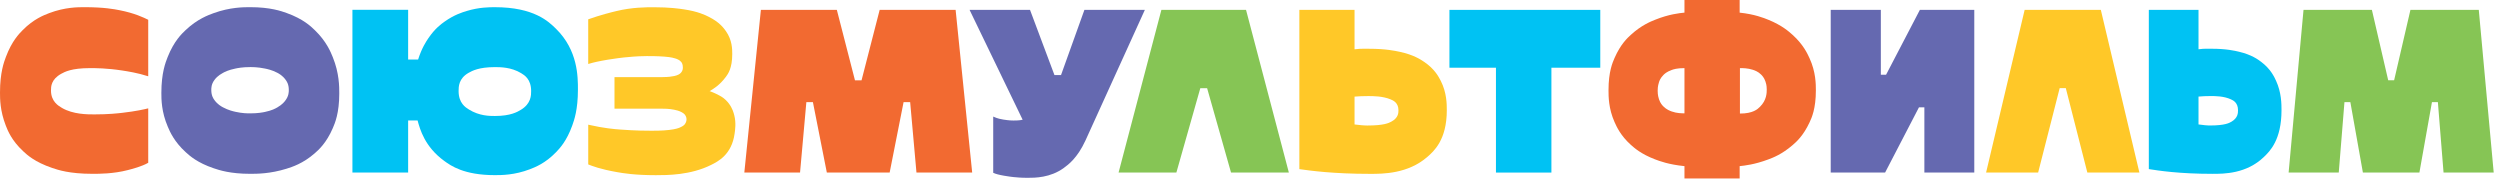 <svg width="346" height="25" viewBox="0 0 346 25" fill="none" xmlns="http://www.w3.org/2000/svg">
<path d="M20.515 22.528C19.642 23.036 18.32 23.377 17.66 23.547C15.678 24.056 13.763 24.056 12.804 24.056C9.605 24.056 8.003 23.511 7.203 23.237C4.801 22.418 3.735 21.426 3.203 20.926C1.601 19.435 1.069 18.065 0.801 17.38C0 15.325 0 13.651 0 12.816C0 10.052 0.545 8.597 0.819 7.87C1.638 5.687 2.643 4.67 3.148 4.159C4.658 2.63 6.101 2.085 6.822 1.811C8.987 0.993 10.78 0.993 11.678 0.993C14.406 0.993 15.824 1.273 16.534 1.41C18.661 1.827 19.897 2.436 20.515 2.737V10.558C19.06 10.086 17.629 9.867 16.914 9.757C14.768 9.428 13.215 9.428 12.439 9.428C9.894 9.428 8.947 9.949 8.475 10.211C7.057 10.993 7.057 12.01 7.057 12.521C7.057 14.049 8.077 14.643 8.585 14.941C10.113 15.833 12.077 15.833 13.06 15.833C15.024 15.833 16.296 15.687 16.932 15.614C18.841 15.395 19.958 15.13 20.515 14.996V22.525V22.528Z" fill="#F26A31"/>
<path d="M34.625 15.69C35.715 15.69 36.361 15.556 36.68 15.489C37.645 15.288 38.129 15.011 38.373 14.871C39.1 14.454 39.393 14.052 39.536 13.851C39.971 13.252 39.971 12.719 39.971 12.451C39.971 11.65 39.679 11.252 39.536 11.051C39.1 10.451 38.613 10.195 38.373 10.068C37.645 9.687 36.991 9.553 36.662 9.486C35.679 9.285 34.975 9.285 34.625 9.285C33.572 9.285 32.914 9.419 32.589 9.486C31.605 9.687 31.109 9.952 30.86 10.086C30.114 10.485 29.822 10.874 29.678 11.069C29.243 11.65 29.243 12.183 29.243 12.451C29.243 13.252 29.535 13.651 29.678 13.851C30.114 14.451 30.613 14.719 30.86 14.853C31.605 15.252 32.248 15.398 32.571 15.471C33.535 15.69 34.263 15.69 34.625 15.69ZM46.955 12.926C46.955 15.654 46.361 17.036 46.063 17.727C45.171 19.8 44.093 20.747 43.554 21.219C41.935 22.637 40.419 23.109 39.664 23.347C37.39 24.056 35.548 24.056 34.625 24.056C31.861 24.056 30.345 23.547 29.587 23.292C27.313 22.528 26.248 21.556 25.715 21.073C24.113 19.617 23.52 18.235 23.225 17.544C22.333 15.471 22.333 13.724 22.333 12.853C22.333 10.089 22.914 8.621 23.206 7.888C24.08 5.687 25.158 4.67 25.697 4.159C27.316 2.63 28.832 2.085 29.587 1.811C31.861 0.993 33.703 0.993 34.625 0.993C37.426 0.993 38.942 1.537 39.7 1.811C41.974 2.63 43.04 3.659 43.572 4.177C45.174 5.723 45.767 7.191 46.063 7.924C46.955 10.125 46.955 11.992 46.955 12.926Z" fill="#6569B0"/>
<path d="M68.49 16.053C70.672 16.053 71.619 15.484 72.091 15.197C73.51 14.342 73.51 13.179 73.51 12.598C73.51 10.96 72.587 10.403 72.128 10.126C70.746 9.289 69.242 9.289 68.49 9.289C66.27 9.289 65.339 9.809 64.87 10.071C63.47 10.853 63.47 12.016 63.47 12.598C63.47 14.272 64.429 14.866 64.907 15.161C66.344 16.053 67.774 16.053 68.49 16.053ZM79.985 12.415C79.985 15.179 79.464 16.634 79.203 17.362C78.42 19.545 77.44 20.561 76.947 21.073C75.473 22.601 74.055 23.146 73.345 23.42C71.217 24.239 69.4 24.239 68.49 24.239C64.197 24.239 62.392 22.93 61.488 22.275C58.779 20.312 58.124 17.886 57.795 16.674H56.486V23.877H48.775V1.361H56.486V8.235H57.868C58.377 6.634 58.983 5.739 59.287 5.288C60.197 3.943 61.08 3.313 61.525 2.996C62.852 2.049 64.002 1.699 64.581 1.523C66.31 0.996 67.762 0.996 68.49 0.996C73.909 0.996 75.933 2.984 76.947 3.979C79.985 6.963 79.985 10.601 79.985 12.418V12.415Z" fill="#00C2F3"/>
<path d="M81.403 17.255C83.623 17.764 85.09 17.873 85.824 17.928C88.025 18.093 89.48 18.093 90.207 18.093C91.699 18.093 92.317 18.019 92.627 17.983C93.556 17.873 93.906 17.727 94.083 17.654C94.609 17.435 94.743 17.243 94.81 17.146C95.011 16.854 95.011 16.613 95.011 16.491C95.011 16.272 94.926 16.105 94.883 16.019C94.755 15.764 94.503 15.62 94.375 15.547C93.994 15.328 93.532 15.231 93.303 15.185C92.612 15.039 91.885 15.039 91.522 15.039H85.047V10.674H91.596C92.177 10.674 92.53 10.637 92.704 10.619C93.23 10.564 93.498 10.479 93.632 10.436C94.031 10.308 94.189 10.126 94.268 10.037C94.506 9.763 94.506 9.474 94.506 9.328C94.506 8.856 94.347 8.661 94.268 8.564C94.031 8.272 93.656 8.153 93.468 8.092C92.904 7.909 92.262 7.861 91.939 7.836C90.975 7.763 90.006 7.763 89.519 7.763C88.719 7.763 88.016 7.812 87.665 7.836C86.612 7.909 85.872 8.007 85.501 8.056C84.393 8.202 83.677 8.336 83.318 8.403C82.247 8.604 81.686 8.771 81.409 8.856V2.673C83.157 2.055 84.597 1.702 85.318 1.529C87.483 1.002 89.471 1.002 90.466 1.002C92.685 1.002 93.994 1.197 94.649 1.294C96.612 1.587 97.608 2.083 98.104 2.332C99.596 3.078 100.177 3.903 100.47 4.314C101.343 5.55 101.343 6.835 101.343 7.477C101.343 9.441 100.762 10.229 100.47 10.625C99.596 11.806 98.677 12.342 98.214 12.607C98.905 12.863 99.377 13.115 99.614 13.243C100.323 13.623 100.674 14.074 100.85 14.296C101.377 14.969 101.547 15.648 101.632 15.989C101.888 17.009 101.742 18.001 101.669 18.497C101.27 21.408 99.365 22.351 98.415 22.826C95.559 24.245 92.36 24.245 90.758 24.245C87.811 24.245 86.222 23.965 85.431 23.828C83.047 23.411 81.957 22.972 81.412 22.756V17.264L81.403 17.255Z" fill="#FFC828"/>
<path d="M119.238 11.115L121.746 1.367H132.258L134.55 23.883H126.839L125.966 14.135H125.055L123.128 23.883H114.434L112.507 14.135H111.6L110.726 23.883H103.015L105.307 1.367H115.819L118.328 11.115H119.238Z" fill="#F26A31"/>
<path d="M137.461 16.135C138.079 16.427 138.611 16.509 138.879 16.552C139.68 16.68 140.067 16.68 140.261 16.68C141.099 16.68 141.388 16.607 141.534 16.57L134.188 1.367H142.554L145.936 10.387H146.846L150.082 1.367H158.448L150.228 19.444C149.102 21.883 147.851 22.79 147.227 23.246C145.354 24.61 143.245 24.61 142.188 24.61C141.717 24.61 141.29 24.586 141.08 24.574C140.444 24.537 139.997 24.476 139.771 24.446C139.099 24.355 138.688 24.269 138.481 24.227C137.863 24.099 137.595 23.977 137.461 23.916V16.132V16.135Z" fill="#6569B0"/>
<path d="M167.066 12.208H166.122L162.81 23.883H154.81L160.737 1.367H172.451L178.378 23.883H170.375L167.066 12.208Z" fill="#86C555"/>
<path d="M189.253 17.371C191.545 17.371 192.212 17.021 192.544 16.844C193.545 16.318 193.545 15.614 193.545 15.261C193.545 14.208 192.818 13.903 192.455 13.751C191.366 13.298 190.029 13.298 189.362 13.298C188.781 13.298 188.501 13.31 188.361 13.316C187.944 13.334 187.627 13.359 187.469 13.371V17.225C188.05 17.298 188.33 17.322 188.47 17.334C188.887 17.371 189.131 17.371 189.253 17.371ZM179.831 1.367H187.469V6.823C188.05 6.75 188.379 6.749 188.54 6.749H189.505C191.761 6.749 193.058 7.03 193.707 7.167C195.652 7.584 196.623 8.238 197.107 8.567C198.562 9.55 199.119 10.64 199.399 11.185C200.237 12.823 200.237 14.445 200.237 15.258C200.237 19.368 198.443 20.933 197.545 21.715C194.854 24.062 191.387 24.062 189.652 24.062C184.522 24.062 181.396 23.627 179.831 23.408V1.367Z" fill="#FFC828"/>
<path d="M221.479 9.371H214.715V23.883H207.04V9.371H200.602V1.367H221.479V9.371Z" fill="#00C2F3"/>
<path d="M229.422 12.555C229.422 13.172 229.544 13.55 229.604 13.736C229.787 14.299 230.076 14.591 230.222 14.737C230.658 15.173 231.133 15.343 231.367 15.428C232.076 15.684 232.78 15.684 233.13 15.684V9.428C232.076 9.428 231.602 9.599 231.367 9.684C230.658 9.94 230.366 10.229 230.222 10.375C229.787 10.81 229.665 11.188 229.604 11.376C229.422 11.94 229.422 12.354 229.422 12.558V12.555ZM244.515 12.335C244.515 11.79 244.394 11.437 244.333 11.264C244.15 10.737 243.873 10.457 243.733 10.317C243.316 9.9 242.841 9.742 242.607 9.662C241.897 9.425 241.17 9.425 240.807 9.425V15.717C242.625 15.717 243.258 15.1 243.572 14.789C244.518 13.861 244.518 12.844 244.518 12.335H244.515ZM240.768 1.75C242.841 1.97 244.101 2.478 244.731 2.734C246.622 3.498 247.605 4.384 248.095 4.825C249.569 6.152 250.15 7.425 250.442 8.061C251.316 9.97 251.316 11.669 251.316 12.518C251.316 15.063 250.735 16.314 250.442 16.938C249.569 18.811 248.589 19.66 248.095 20.083C246.622 21.355 245.362 21.83 244.731 22.065C242.841 22.774 241.459 22.92 240.768 22.993V24.704H233.13V22.993C230.947 22.774 229.675 22.29 229.038 22.047C227.13 21.319 226.183 20.47 225.711 20.047C224.292 18.774 223.735 17.526 223.455 16.899C222.618 15.027 222.618 13.328 222.618 12.478C222.618 9.933 223.175 8.658 223.455 8.022C224.292 6.113 225.248 5.239 225.729 4.804C227.166 3.495 228.439 2.986 229.075 2.731C230.984 1.967 232.414 1.82 233.13 1.747V0H240.768V1.747V1.75Z" fill="#F26A31"/>
<path d="M260.309 1.364V10.347H261.03L265.712 1.364H273.241V23.879H266.333V14.859H265.582L260.899 23.879H253.371V1.364H260.309Z" fill="#6569B0"/>
<path d="M285.908 12.201H285.059L282.078 23.879H274.875L280.212 1.364H290.754L296.091 23.879H288.888L285.908 12.201Z" fill="#FFC828"/>
<path d="M305.878 17.367C307.939 17.367 308.542 17.014 308.84 16.841C309.741 16.314 309.741 15.611 309.741 15.258C309.741 14.204 309.087 13.9 308.758 13.748C307.775 13.294 306.575 13.294 305.976 13.294C305.452 13.294 305.202 13.306 305.075 13.312C304.697 13.331 304.414 13.355 304.274 13.367V17.221C304.798 17.294 305.047 17.319 305.175 17.331C305.553 17.367 305.769 17.367 305.878 17.367ZM297.4 1.364H304.274V6.819C304.798 6.746 305.093 6.746 305.239 6.746H306.107C308.137 6.746 309.303 7.026 309.888 7.163C311.638 7.58 312.512 8.235 312.947 8.563C314.256 9.547 314.758 10.637 315.008 11.181C315.76 12.819 315.76 14.442 315.76 15.255C315.76 19.364 314.147 20.929 313.337 21.712C310.914 24.059 307.793 24.059 306.234 24.059C301.619 24.059 298.803 23.623 297.397 23.404V1.364H297.4Z" fill="#00C2F3"/>
<path d="M331.347 11.111L333.605 1.364H343.064L345.128 23.879H338.187L337.402 14.131H336.583L334.847 23.879H327.024L325.288 14.131H324.473L323.684 23.879H316.746L318.807 1.364H328.269L330.528 11.111H331.347Z" fill="#86C555"/>
</svg>

